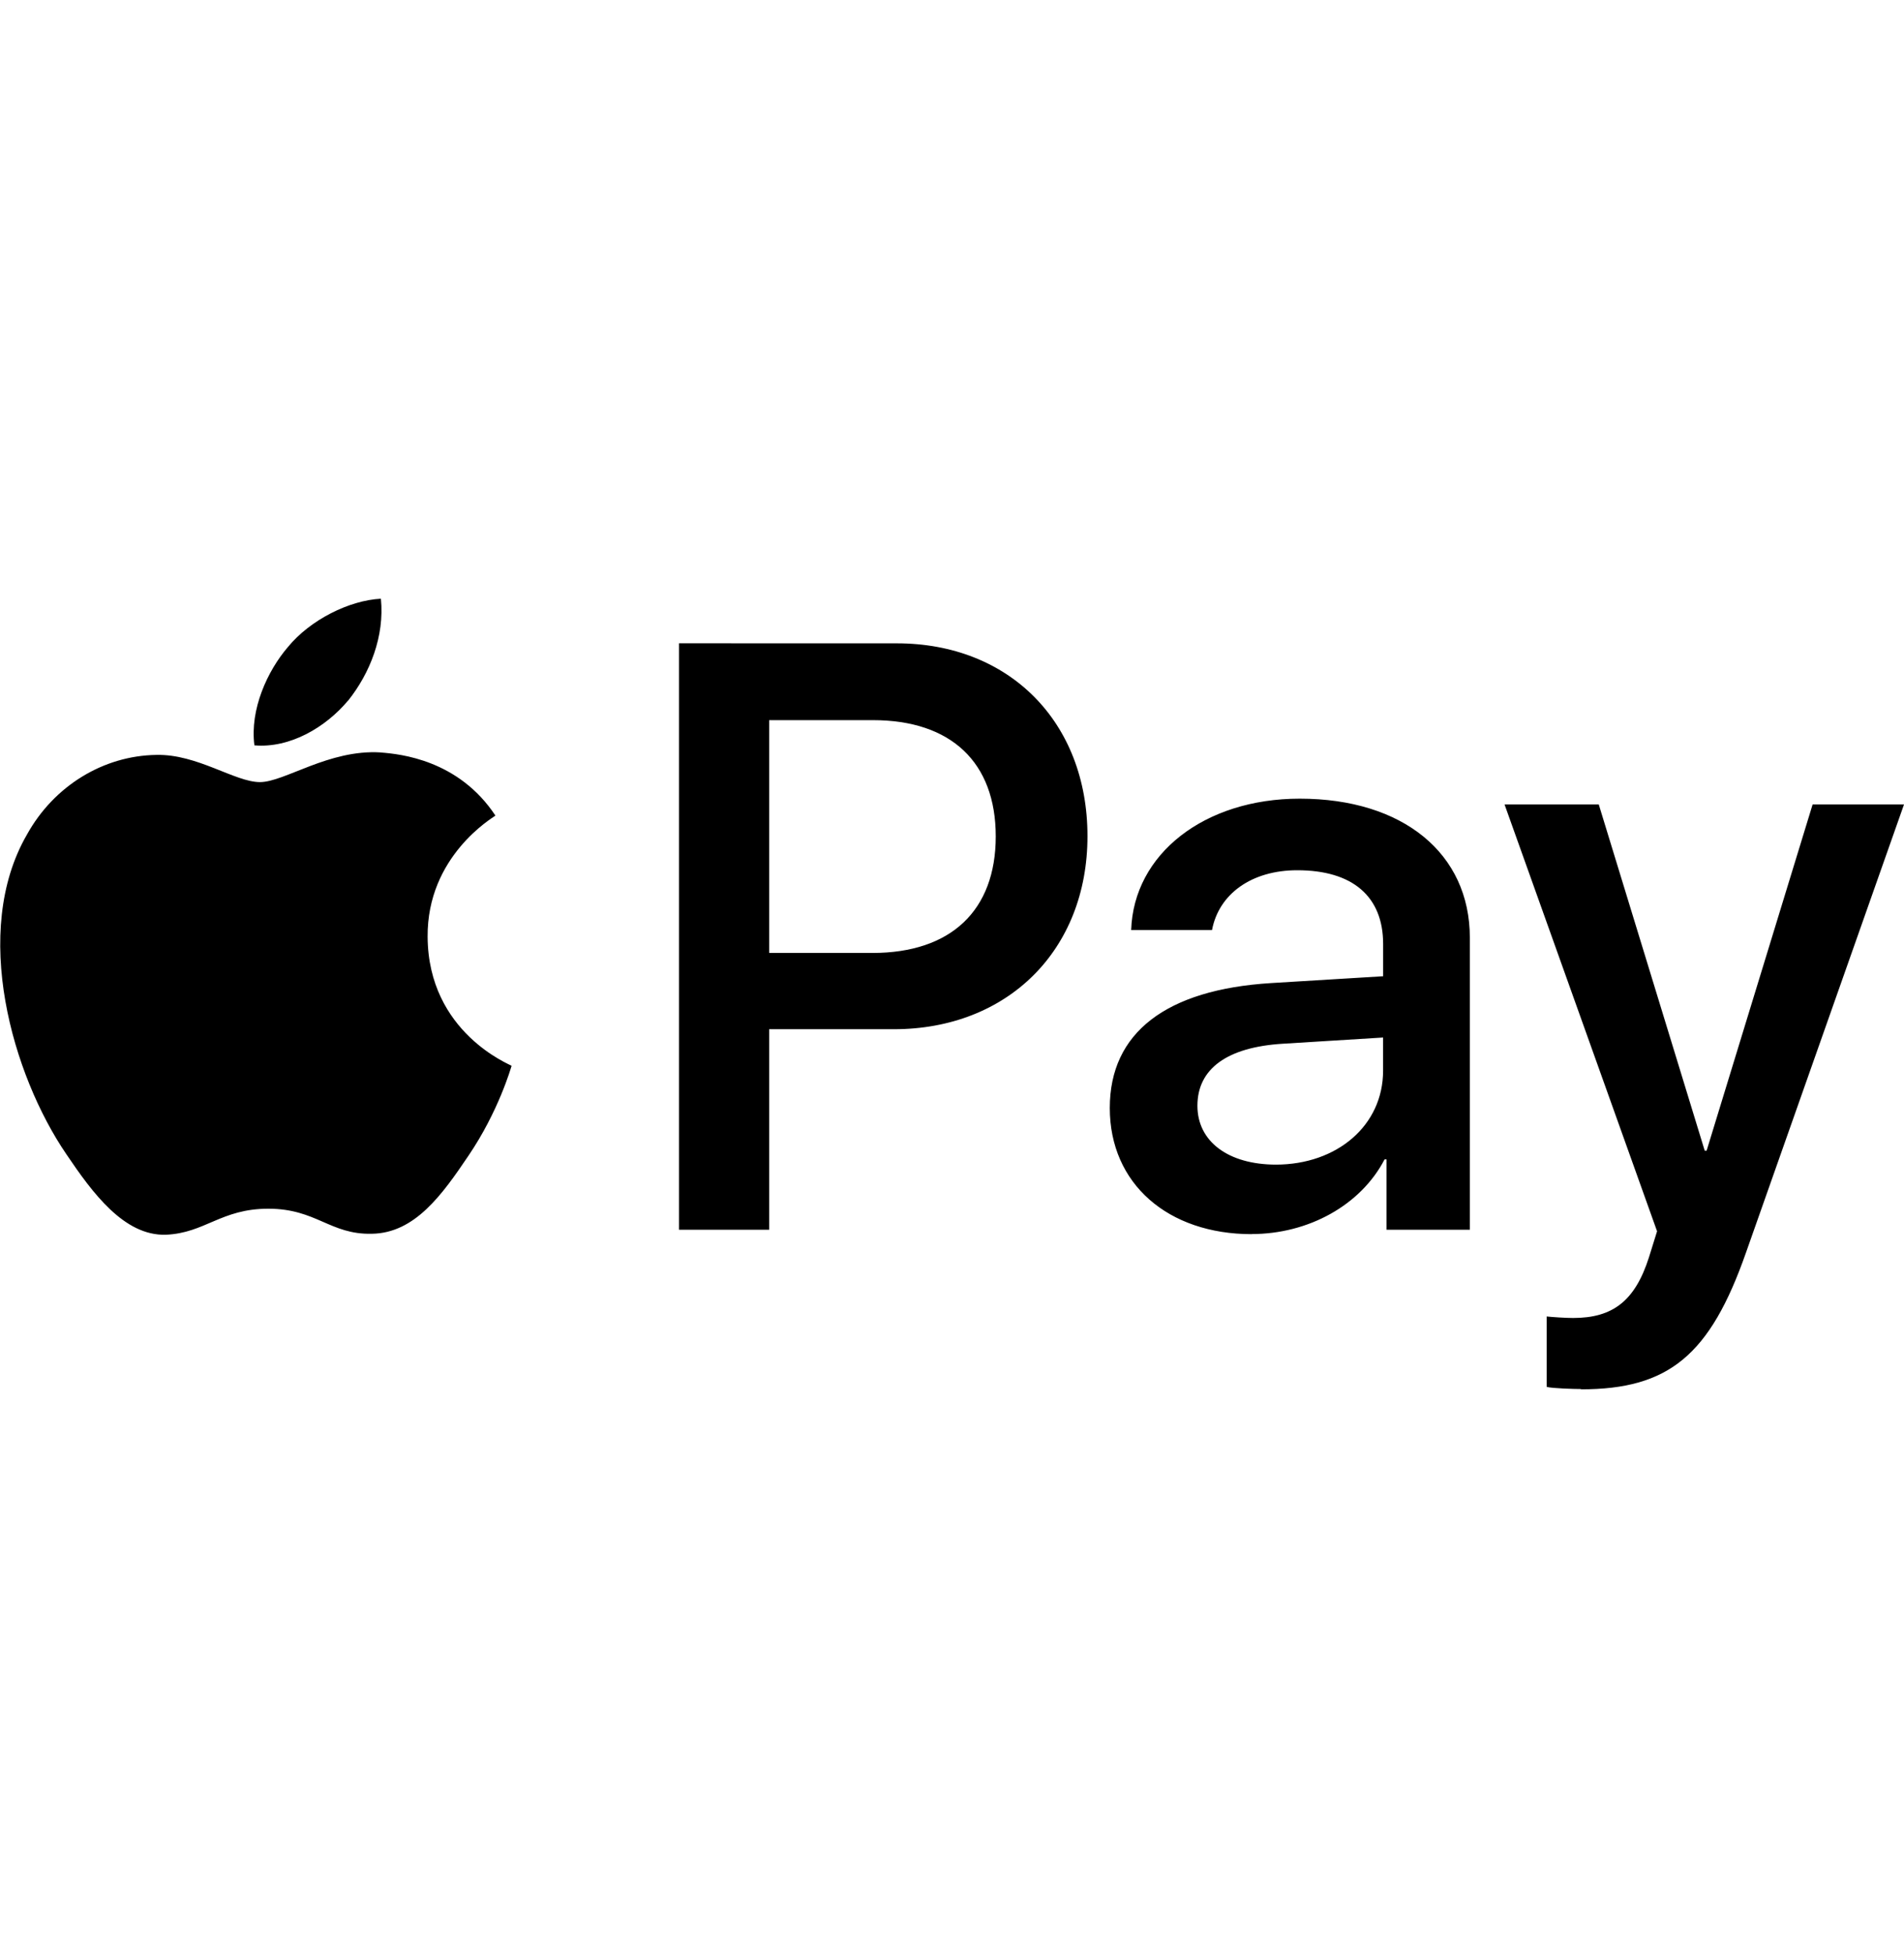 <svg width="39" height="40" viewBox="0 0 39 40" fill="none" xmlns="http://www.w3.org/2000/svg">
<g clip-path="url(#clip0_39_128)">
<path d="M7.128 14.35C6.67 14.896 5.94 15.328 5.211 15.265C5.115 14.529 5.478 13.74 5.897 13.252C6.354 12.694 7.154 12.295 7.802 12.262C7.879 13.031 7.579 13.787 7.13 14.35H7.128ZM7.795 15.41C6.736 15.345 5.827 16.018 5.325 16.018C4.812 16.018 4.043 15.442 3.205 15.461C2.119 15.475 1.104 16.095 0.552 17.093C-0.597 19.078 0.253 22.018 1.358 23.637C1.897 24.436 2.543 25.312 3.395 25.288C4.201 25.255 4.525 24.755 5.496 24.755C6.48 24.755 6.759 25.288 7.617 25.268C8.498 25.255 9.056 24.469 9.596 23.669C10.212 22.761 10.465 21.872 10.479 21.828C10.465 21.808 8.771 21.155 8.759 19.187C8.746 17.535 10.091 16.749 10.148 16.704C9.393 15.562 8.2 15.442 7.794 15.411L7.795 15.41ZM13.908 13.175V25.186H15.755V21.079H18.308C20.637 21.079 22.275 19.461 22.275 17.125C22.275 14.784 20.67 13.176 18.371 13.176L13.908 13.175ZM15.755 14.749H17.881C19.48 14.749 20.396 15.612 20.396 17.13C20.396 18.647 19.48 19.517 17.869 19.517H15.755V14.749ZM25.637 25.274C26.799 25.274 27.872 24.685 28.361 23.744H28.4V25.186H30.107V19.205C30.107 17.479 28.737 16.357 26.622 16.357C24.667 16.357 23.22 17.493 23.17 19.048H24.826C24.966 18.306 25.639 17.823 26.572 17.823C27.702 17.823 28.331 18.356 28.331 19.334V19.994L26.034 20.134C23.887 20.267 22.732 21.149 22.732 22.692C22.732 24.247 23.926 25.276 25.639 25.276L25.637 25.274ZM26.14 23.852C25.155 23.852 24.527 23.376 24.527 22.647C24.527 21.891 25.131 21.446 26.279 21.376L28.33 21.249V21.928C28.33 23.053 27.384 23.852 26.132 23.852H26.14ZM32.386 28.454C34.181 28.454 35.027 27.756 35.763 25.655L39 16.476H37.128L34.957 23.566H34.918L32.748 16.476H30.818L33.942 25.217L33.776 25.75C33.49 26.646 33.034 26.993 32.221 26.993C32.075 26.993 31.796 26.975 31.681 26.962V28.404C31.789 28.435 32.247 28.448 32.38 28.448L32.386 28.454Z" fill="black"/>
</g>
<defs>
<clipPath id="clip0_39_128">
<rect width="39" height="39" fill="white" transform="translate(0 0.886)"/>
</clipPath>
</defs>
</svg>
